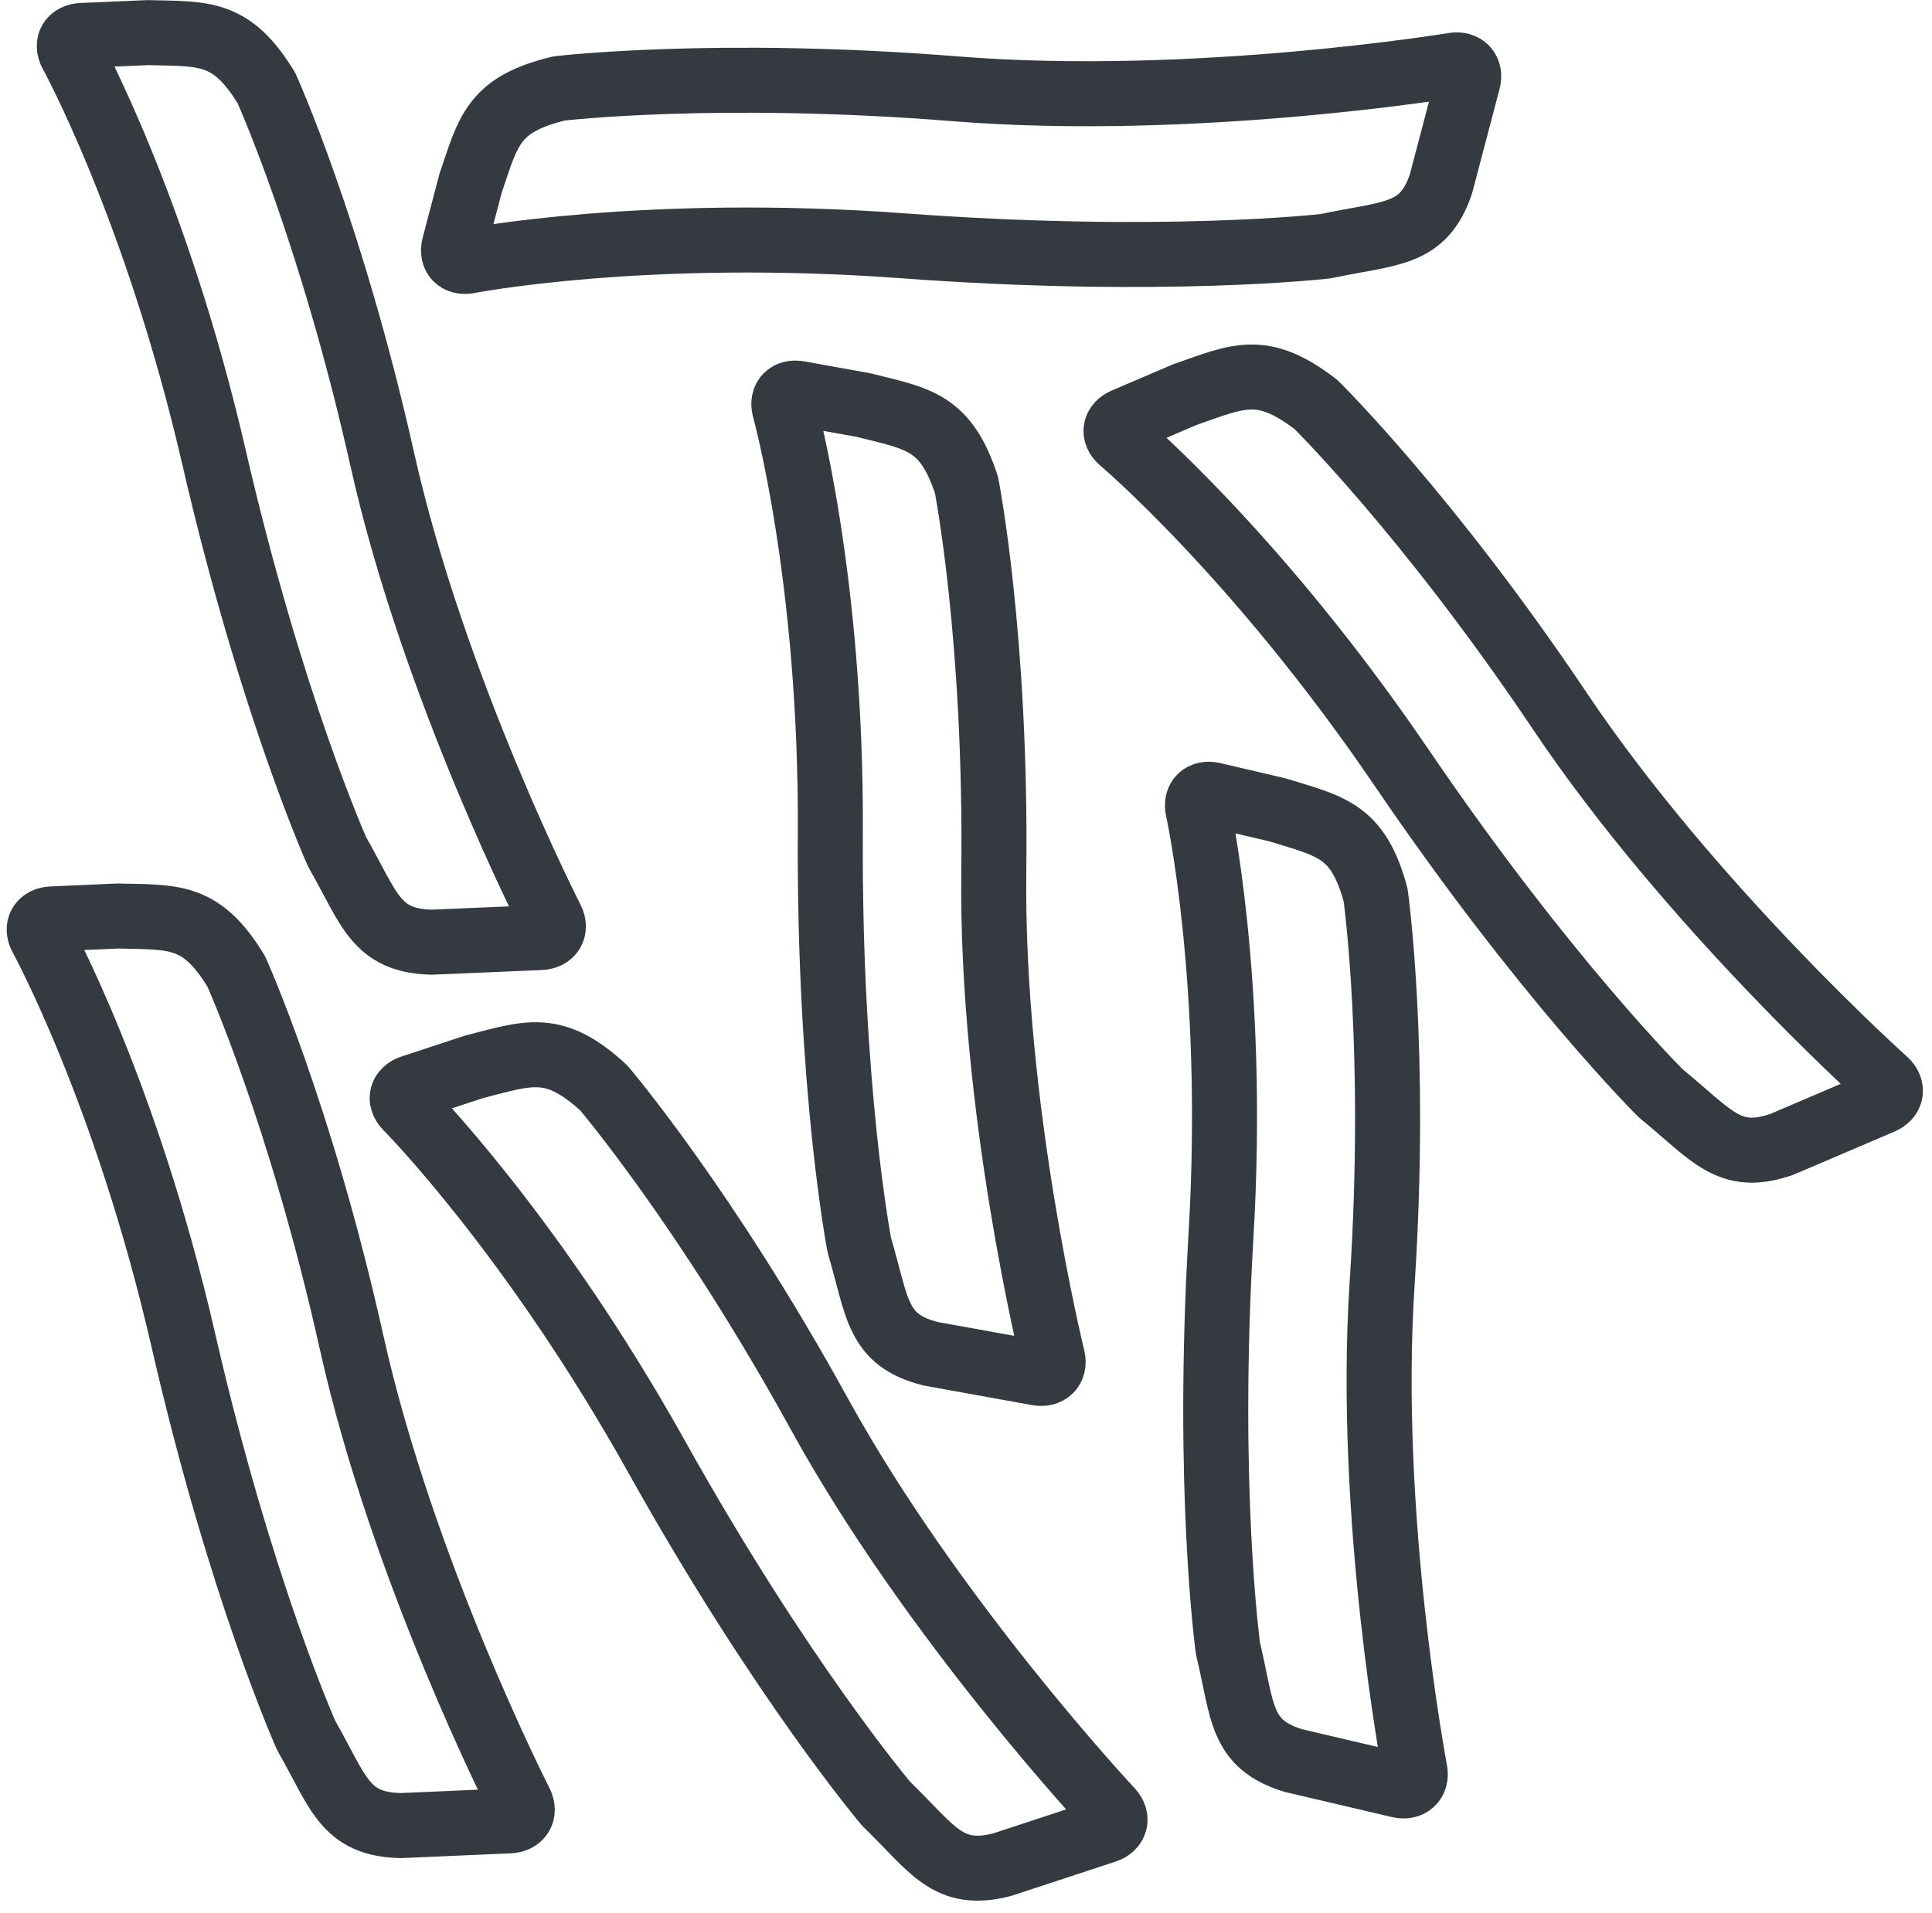 <?xml version="1.0" encoding="UTF-8"?>
<svg width="104px" height="103px" viewBox="0 0 104 103" version="1.1" xmlns="http://www.w3.org/2000/svg" xmlns:xlink="http://www.w3.org/1999/xlink">
    <!-- Generator: Sketch 47 (45396) - http://www.bohemiancoding.com/sketch -->
    <title>food-48</title>
    <desc>Created with Sketch.</desc>
    <defs></defs>
    <g id="ALL" stroke="none" stroke-width="1" fill="none" fill-rule="evenodd" stroke-linecap="round" fill-opacity="0" stroke-linejoin="round">
        <g id="Primary" transform="translate(-701, -6566)" stroke="#343A40" stroke-width="3.5" fill="#DBECFF">
            <g id="food-48" transform="translate(703, 6567)">
                <path d="M12.338,3.733 C12.338,3.733 15.813,11.396 18.582,23.751 C21.35,36.105 27.695,48.514 27.695,48.514 C27.947,49.023 27.676,49.456 27.102,49.481 L21.24,49.73 C18.209,49.653 17.9,47.937 16.152,44.878 C16.152,44.878 12.601,36.983 9.513,23.591 C6.424,10.199 1.832,1.857 1.832,1.857 C1.573,1.358 1.821,0.934 2.408,0.909 L5.965,0.756 C8.996,0.833 10.448,0.64 12.338,3.733 L12.338,3.733 Z M51.496,45.991 C51.345,58.637 54.666,72.122 54.666,72.122 C54.794,72.673 54.431,73.035 53.866,72.933 L48.097,71.89 C45.162,71.149 45.256,69.409 44.258,66.045 C44.258,66.045 42.619,57.572 42.696,43.844 C42.774,30.116 40.223,20.979 40.223,20.979 C40.086,20.436 40.426,20.078 41.003,20.182 L44.504,20.814 C47.439,21.554 48.898,21.685 50.027,25.113 C50.027,25.113 51.646,33.344 51.496,45.991 L51.496,45.991 Z M72.4,68.105 C71.574,80.726 74.171,94.363 74.171,94.363 C74.269,94.92 73.887,95.263 73.328,95.132 L67.623,93.794 C64.731,92.904 64.918,91.171 64.102,87.76 C64.102,87.76 62.917,79.215 63.727,65.51 C64.538,51.804 62.478,42.549 62.478,42.549 C62.37,42 62.729,41.659 63.299,41.793 L66.762,42.604 C69.654,43.494 71.104,43.699 72.048,47.181 C72.048,47.181 73.226,55.484 72.4,68.105 L72.4,68.105 Z M49.444,3.783 C62.303,4.812 76.259,2.506 76.259,2.506 C76.829,2.418 77.172,2.799 77.029,3.345 L75.564,8.913 C74.606,11.731 72.841,11.518 69.348,12.258 C69.348,12.258 60.611,13.271 46.645,12.237 C32.679,11.203 23.203,13.061 23.203,13.061 C22.641,13.157 22.299,12.799 22.445,12.243 L23.333,8.863 C24.291,6.045 24.526,4.627 28.094,3.763 C28.094,3.763 36.584,2.753 49.444,3.783 L49.444,3.783 Z M81.962,37.28 C89.051,47.847 99.498,57.205 99.498,57.205 C99.919,57.592 99.824,58.092 99.297,58.317 L93.919,60.614 C91.064,61.609 90.149,60.114 87.403,57.872 C87.403,57.872 81.209,51.746 73.442,40.323 C65.675,28.899 58.348,22.723 58.348,22.723 C57.924,22.348 58.001,21.864 58.539,21.634 L61.802,20.239 C64.658,19.244 65.942,18.553 68.834,20.777 C68.834,20.777 74.872,26.713 81.962,37.28 L81.962,37.28 Z M16.935,71.311 C19.69,83.666 26.021,96.073 26.021,96.073 C26.273,96.582 26.002,97.015 25.427,97.04 L19.567,97.295 C16.537,97.221 16.229,95.505 14.485,92.447 C14.485,92.447 10.943,84.553 7.869,71.159 C4.794,57.766 0.211,49.426 0.211,49.426 C-0.047,48.927 0.202,48.503 0.788,48.477 L4.344,48.321 C7.374,48.395 8.826,48.201 10.712,51.293 C10.712,51.293 14.18,58.955 16.935,71.311 L16.935,71.311 Z M42.107,75.133 C48.23,86.266 57.804,96.481 57.804,96.481 C58.189,96.903 58.05,97.392 57.505,97.572 L51.944,99.4 C49.01,100.148 48.232,98.581 45.696,96.112 C45.696,96.112 40.071,89.481 33.349,77.437 C26.627,65.394 19.877,58.615 19.877,58.615 C19.488,58.205 19.608,57.73 20.164,57.547 L23.539,56.436 C26.472,55.688 27.813,55.109 30.496,57.572 C30.496,57.572 35.984,64.001 42.107,75.133 L42.107,75.133 Z" id="Layer-1"></path>
            </g>
        </g>
    </g>
</svg>